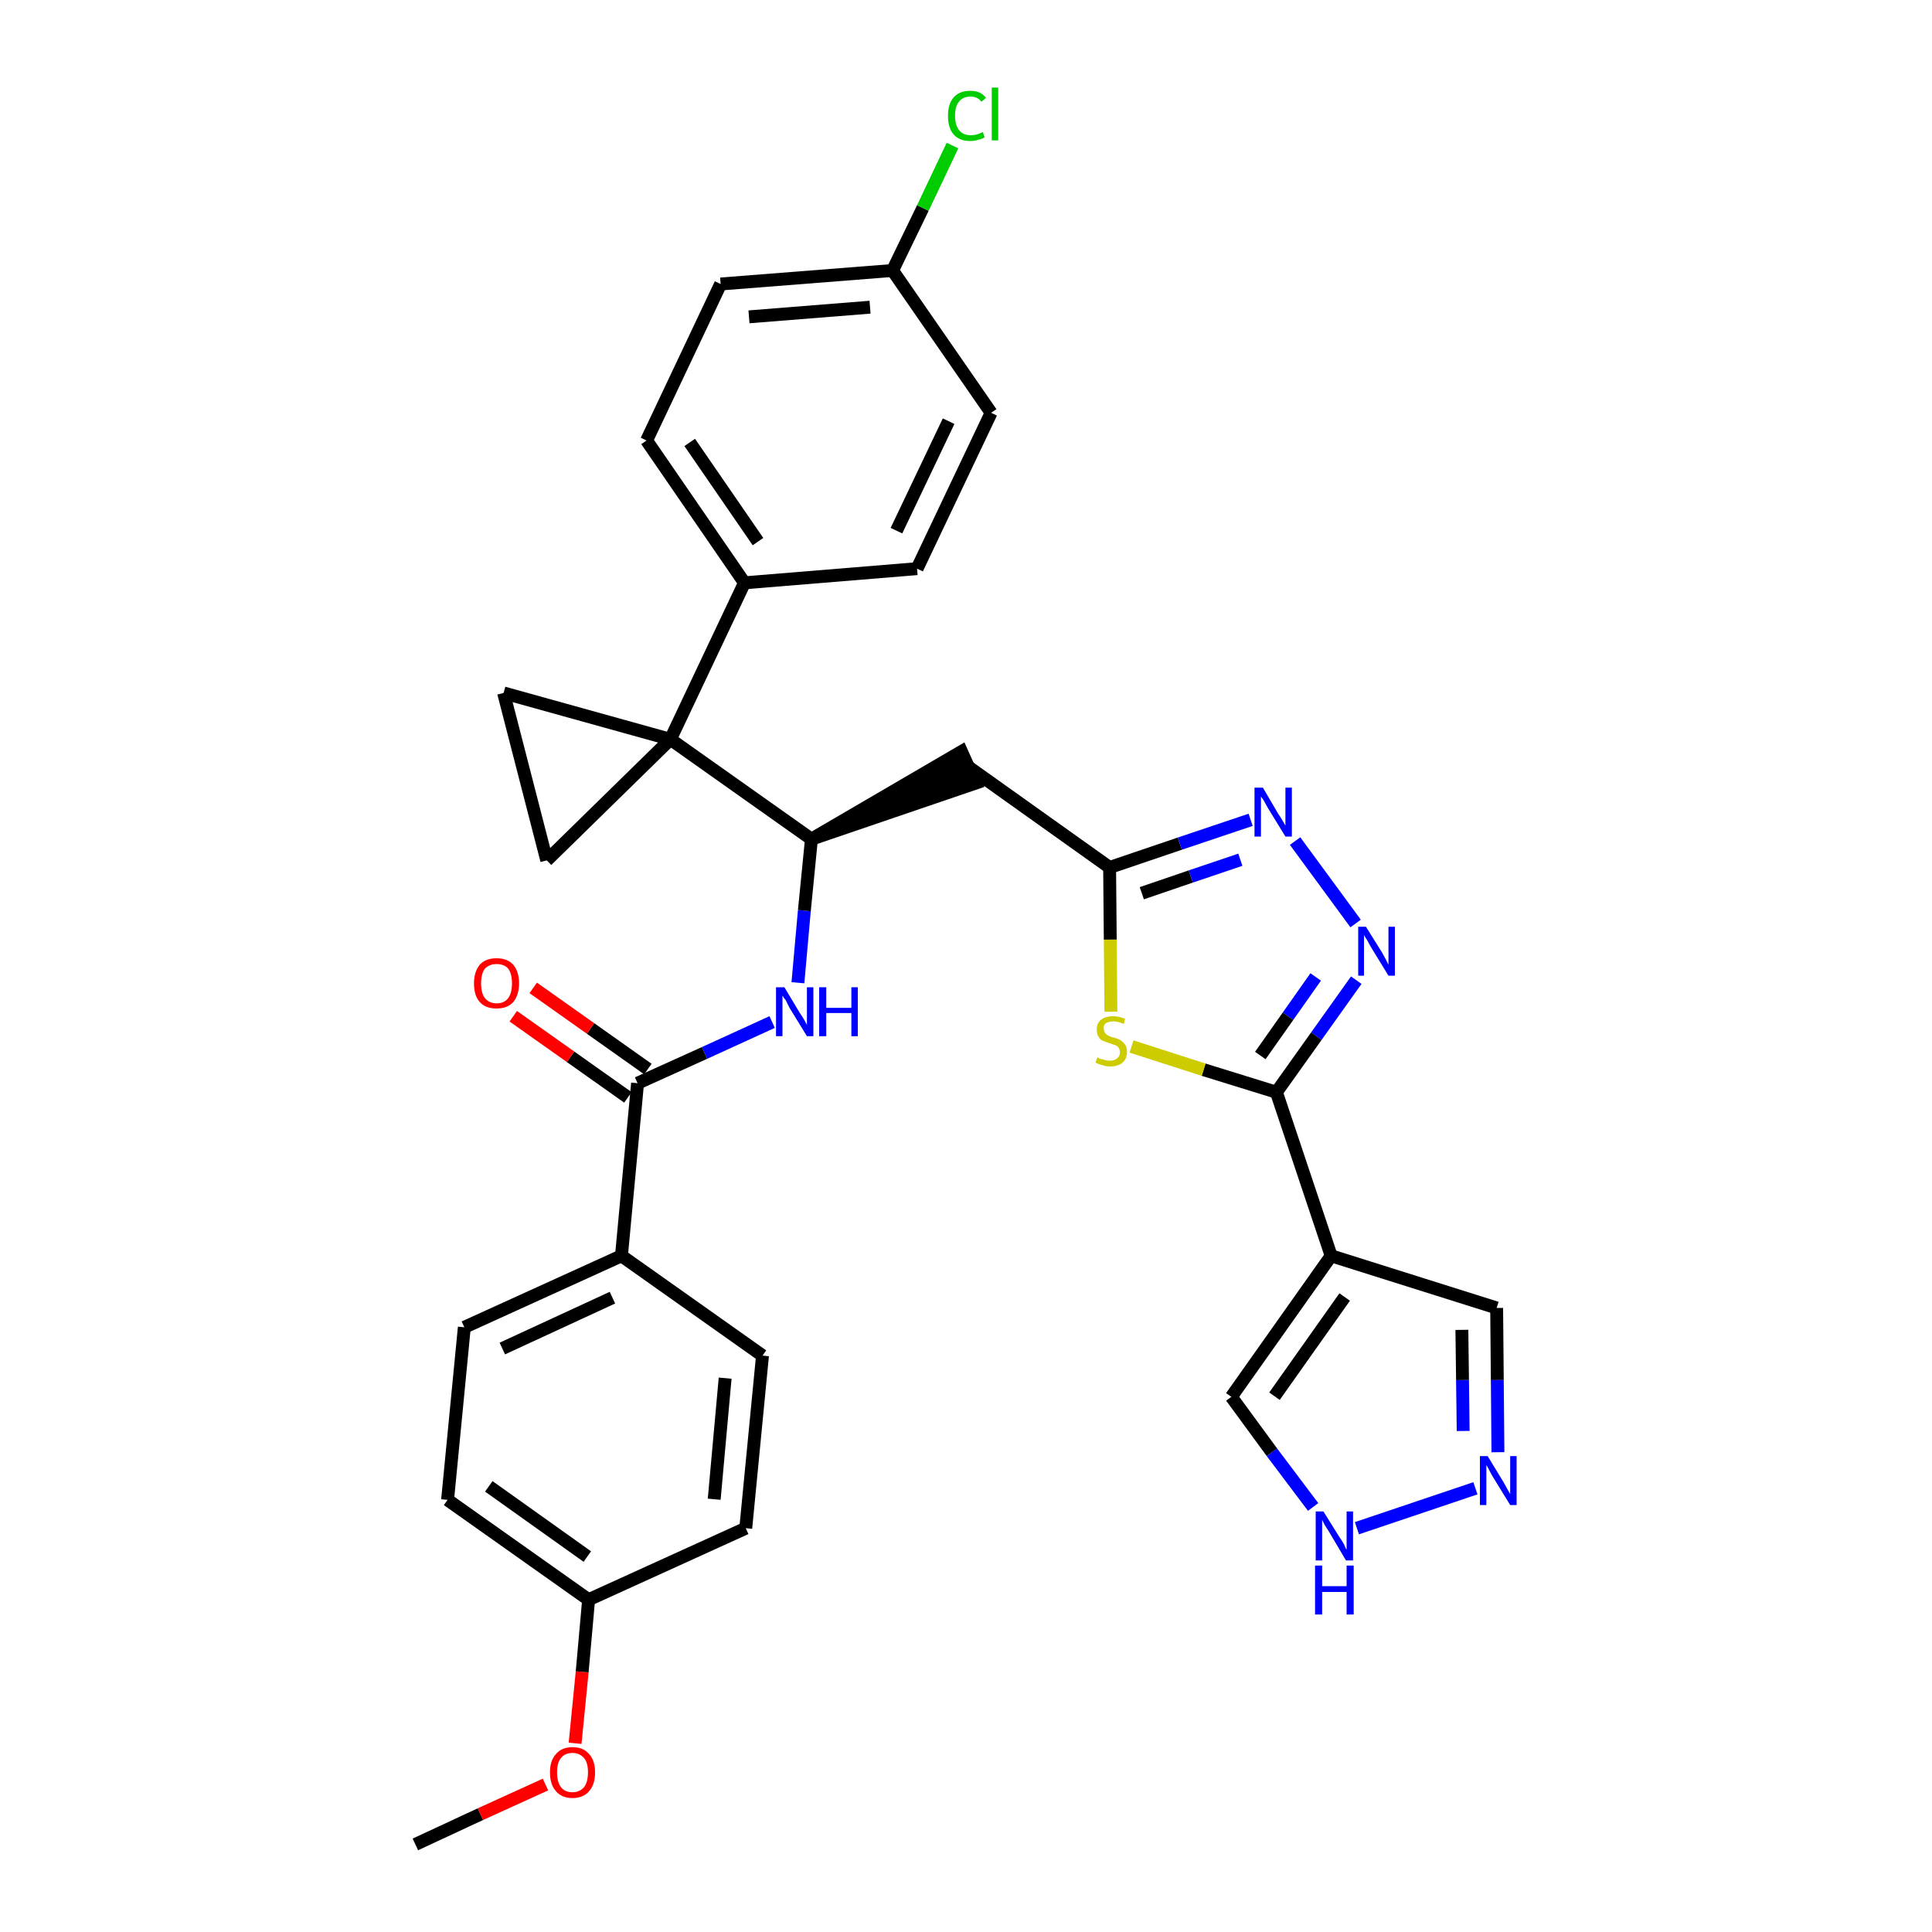<?xml version='1.0' encoding='iso-8859-1'?>
<svg version='1.1' baseProfile='full'
              xmlns='http://www.w3.org/2000/svg'
                      xmlns:rdkit='http://www.rdkit.org/xml'
                      xmlns:xlink='http://www.w3.org/1999/xlink'
                  xml:space='preserve'
width='300px' height='300px' viewBox='0 0 300 300'>
<!-- END OF HEADER -->
<path class='bond-0 atom-0 atom-1' d='M 64.5,286.4 L 74.6,281.7' style='fill:none;fill-rule:evenodd;stroke:#000000;stroke-width:2.0px;stroke-linecap:butt;stroke-linejoin:miter;stroke-opacity:1' />
<path class='bond-0 atom-0 atom-1' d='M 74.6,281.7 L 84.7,277.1' style='fill:none;fill-rule:evenodd;stroke:#FF0000;stroke-width:2.0px;stroke-linecap:butt;stroke-linejoin:miter;stroke-opacity:1' />
<path class='bond-1 atom-1 atom-2' d='M 89.3,270.7 L 90.4,259.6' style='fill:none;fill-rule:evenodd;stroke:#FF0000;stroke-width:2.0px;stroke-linecap:butt;stroke-linejoin:miter;stroke-opacity:1' />
<path class='bond-1 atom-1 atom-2' d='M 90.4,259.6 L 91.4,248.4' style='fill:none;fill-rule:evenodd;stroke:#000000;stroke-width:2.0px;stroke-linecap:butt;stroke-linejoin:miter;stroke-opacity:1' />
<path class='bond-2 atom-2 atom-3' d='M 91.4,248.4 L 69.5,232.9' style='fill:none;fill-rule:evenodd;stroke:#000000;stroke-width:2.0px;stroke-linecap:butt;stroke-linejoin:miter;stroke-opacity:1' />
<path class='bond-2 atom-2 atom-3' d='M 91.2,241.7 L 75.9,230.8' style='fill:none;fill-rule:evenodd;stroke:#000000;stroke-width:2.0px;stroke-linecap:butt;stroke-linejoin:miter;stroke-opacity:1' />
<path class='bond-32 atom-32 atom-2' d='M 115.8,237.3 L 91.4,248.4' style='fill:none;fill-rule:evenodd;stroke:#000000;stroke-width:2.0px;stroke-linecap:butt;stroke-linejoin:miter;stroke-opacity:1' />
<path class='bond-3 atom-3 atom-4' d='M 69.5,232.9 L 72.1,206.1' style='fill:none;fill-rule:evenodd;stroke:#000000;stroke-width:2.0px;stroke-linecap:butt;stroke-linejoin:miter;stroke-opacity:1' />
<path class='bond-4 atom-4 atom-5' d='M 72.1,206.1 L 96.5,195.0' style='fill:none;fill-rule:evenodd;stroke:#000000;stroke-width:2.0px;stroke-linecap:butt;stroke-linejoin:miter;stroke-opacity:1' />
<path class='bond-4 atom-4 atom-5' d='M 78.0,209.4 L 95.1,201.5' style='fill:none;fill-rule:evenodd;stroke:#000000;stroke-width:2.0px;stroke-linecap:butt;stroke-linejoin:miter;stroke-opacity:1' />
<path class='bond-5 atom-5 atom-6' d='M 96.5,195.0 L 99.0,168.2' style='fill:none;fill-rule:evenodd;stroke:#000000;stroke-width:2.0px;stroke-linecap:butt;stroke-linejoin:miter;stroke-opacity:1' />
<path class='bond-30 atom-5 atom-31' d='M 96.5,195.0 L 118.4,210.5' style='fill:none;fill-rule:evenodd;stroke:#000000;stroke-width:2.0px;stroke-linecap:butt;stroke-linejoin:miter;stroke-opacity:1' />
<path class='bond-6 atom-6 atom-7' d='M 100.6,166.0 L 91.7,159.7' style='fill:none;fill-rule:evenodd;stroke:#000000;stroke-width:2.0px;stroke-linecap:butt;stroke-linejoin:miter;stroke-opacity:1' />
<path class='bond-6 atom-6 atom-7' d='M 91.7,159.7 L 82.8,153.4' style='fill:none;fill-rule:evenodd;stroke:#FF0000;stroke-width:2.0px;stroke-linecap:butt;stroke-linejoin:miter;stroke-opacity:1' />
<path class='bond-6 atom-6 atom-7' d='M 97.5,170.4 L 88.6,164.1' style='fill:none;fill-rule:evenodd;stroke:#000000;stroke-width:2.0px;stroke-linecap:butt;stroke-linejoin:miter;stroke-opacity:1' />
<path class='bond-6 atom-6 atom-7' d='M 88.6,164.1 L 79.7,157.8' style='fill:none;fill-rule:evenodd;stroke:#FF0000;stroke-width:2.0px;stroke-linecap:butt;stroke-linejoin:miter;stroke-opacity:1' />
<path class='bond-7 atom-6 atom-8' d='M 99.0,168.2 L 109.4,163.5' style='fill:none;fill-rule:evenodd;stroke:#000000;stroke-width:2.0px;stroke-linecap:butt;stroke-linejoin:miter;stroke-opacity:1' />
<path class='bond-7 atom-6 atom-8' d='M 109.4,163.5 L 119.9,158.7' style='fill:none;fill-rule:evenodd;stroke:#0000FF;stroke-width:2.0px;stroke-linecap:butt;stroke-linejoin:miter;stroke-opacity:1' />
<path class='bond-8 atom-8 atom-9' d='M 123.9,152.6 L 124.9,141.4' style='fill:none;fill-rule:evenodd;stroke:#0000FF;stroke-width:2.0px;stroke-linecap:butt;stroke-linejoin:miter;stroke-opacity:1' />
<path class='bond-8 atom-8 atom-9' d='M 124.9,141.4 L 126.0,130.3' style='fill:none;fill-rule:evenodd;stroke:#000000;stroke-width:2.0px;stroke-linecap:butt;stroke-linejoin:miter;stroke-opacity:1' />
<path class='bond-9 atom-9 atom-10' d='M 126.0,130.3 L 151.5,121.6 L 149.3,116.7 Z' style='fill:#000000;fill-rule:evenodd;fill-opacity:1;stroke:#000000;stroke-width:2.0px;stroke-linecap:butt;stroke-linejoin:miter;stroke-opacity:1;' />
<path class='bond-20 atom-9 atom-21' d='M 126.0,130.3 L 104.1,114.8' style='fill:none;fill-rule:evenodd;stroke:#000000;stroke-width:2.0px;stroke-linecap:butt;stroke-linejoin:miter;stroke-opacity:1' />
<path class='bond-10 atom-10 atom-11' d='M 150.4,119.1 L 172.3,134.7' style='fill:none;fill-rule:evenodd;stroke:#000000;stroke-width:2.0px;stroke-linecap:butt;stroke-linejoin:miter;stroke-opacity:1' />
<path class='bond-11 atom-11 atom-12' d='M 172.3,134.7 L 183.2,131.0' style='fill:none;fill-rule:evenodd;stroke:#000000;stroke-width:2.0px;stroke-linecap:butt;stroke-linejoin:miter;stroke-opacity:1' />
<path class='bond-11 atom-11 atom-12' d='M 183.2,131.0 L 194.2,127.3' style='fill:none;fill-rule:evenodd;stroke:#0000FF;stroke-width:2.0px;stroke-linecap:butt;stroke-linejoin:miter;stroke-opacity:1' />
<path class='bond-11 atom-11 atom-12' d='M 177.3,138.7 L 184.9,136.1' style='fill:none;fill-rule:evenodd;stroke:#000000;stroke-width:2.0px;stroke-linecap:butt;stroke-linejoin:miter;stroke-opacity:1' />
<path class='bond-11 atom-11 atom-12' d='M 184.9,136.1 L 192.6,133.5' style='fill:none;fill-rule:evenodd;stroke:#0000FF;stroke-width:2.0px;stroke-linecap:butt;stroke-linejoin:miter;stroke-opacity:1' />
<path class='bond-33 atom-20 atom-11' d='M 172.5,157.1 L 172.4,145.9' style='fill:none;fill-rule:evenodd;stroke:#CCCC00;stroke-width:2.0px;stroke-linecap:butt;stroke-linejoin:miter;stroke-opacity:1' />
<path class='bond-33 atom-20 atom-11' d='M 172.4,145.9 L 172.3,134.7' style='fill:none;fill-rule:evenodd;stroke:#000000;stroke-width:2.0px;stroke-linecap:butt;stroke-linejoin:miter;stroke-opacity:1' />
<path class='bond-12 atom-12 atom-13' d='M 201.1,130.6 L 210.5,143.4' style='fill:none;fill-rule:evenodd;stroke:#0000FF;stroke-width:2.0px;stroke-linecap:butt;stroke-linejoin:miter;stroke-opacity:1' />
<path class='bond-13 atom-13 atom-14' d='M 210.6,152.2 L 204.4,160.9' style='fill:none;fill-rule:evenodd;stroke:#0000FF;stroke-width:2.0px;stroke-linecap:butt;stroke-linejoin:miter;stroke-opacity:1' />
<path class='bond-13 atom-13 atom-14' d='M 204.4,160.9 L 198.2,169.6' style='fill:none;fill-rule:evenodd;stroke:#000000;stroke-width:2.0px;stroke-linecap:butt;stroke-linejoin:miter;stroke-opacity:1' />
<path class='bond-13 atom-13 atom-14' d='M 204.3,151.7 L 200.0,157.8' style='fill:none;fill-rule:evenodd;stroke:#0000FF;stroke-width:2.0px;stroke-linecap:butt;stroke-linejoin:miter;stroke-opacity:1' />
<path class='bond-13 atom-13 atom-14' d='M 200.0,157.8 L 195.7,163.9' style='fill:none;fill-rule:evenodd;stroke:#000000;stroke-width:2.0px;stroke-linecap:butt;stroke-linejoin:miter;stroke-opacity:1' />
<path class='bond-14 atom-14 atom-15' d='M 198.2,169.6 L 206.7,195.0' style='fill:none;fill-rule:evenodd;stroke:#000000;stroke-width:2.0px;stroke-linecap:butt;stroke-linejoin:miter;stroke-opacity:1' />
<path class='bond-19 atom-14 atom-20' d='M 198.2,169.6 L 186.9,166.1' style='fill:none;fill-rule:evenodd;stroke:#000000;stroke-width:2.0px;stroke-linecap:butt;stroke-linejoin:miter;stroke-opacity:1' />
<path class='bond-19 atom-14 atom-20' d='M 186.9,166.1 L 175.7,162.5' style='fill:none;fill-rule:evenodd;stroke:#CCCC00;stroke-width:2.0px;stroke-linecap:butt;stroke-linejoin:miter;stroke-opacity:1' />
<path class='bond-15 atom-15 atom-16' d='M 206.7,195.0 L 232.4,203.1' style='fill:none;fill-rule:evenodd;stroke:#000000;stroke-width:2.0px;stroke-linecap:butt;stroke-linejoin:miter;stroke-opacity:1' />
<path class='bond-35 atom-19 atom-15' d='M 191.2,216.9 L 206.7,195.0' style='fill:none;fill-rule:evenodd;stroke:#000000;stroke-width:2.0px;stroke-linecap:butt;stroke-linejoin:miter;stroke-opacity:1' />
<path class='bond-35 atom-19 atom-15' d='M 197.9,216.8 L 208.8,201.4' style='fill:none;fill-rule:evenodd;stroke:#000000;stroke-width:2.0px;stroke-linecap:butt;stroke-linejoin:miter;stroke-opacity:1' />
<path class='bond-16 atom-16 atom-17' d='M 232.4,203.1 L 232.5,214.3' style='fill:none;fill-rule:evenodd;stroke:#000000;stroke-width:2.0px;stroke-linecap:butt;stroke-linejoin:miter;stroke-opacity:1' />
<path class='bond-16 atom-16 atom-17' d='M 232.5,214.3 L 232.6,225.5' style='fill:none;fill-rule:evenodd;stroke:#0000FF;stroke-width:2.0px;stroke-linecap:butt;stroke-linejoin:miter;stroke-opacity:1' />
<path class='bond-16 atom-16 atom-17' d='M 227.0,206.5 L 227.1,214.3' style='fill:none;fill-rule:evenodd;stroke:#000000;stroke-width:2.0px;stroke-linecap:butt;stroke-linejoin:miter;stroke-opacity:1' />
<path class='bond-16 atom-16 atom-17' d='M 227.1,214.3 L 227.2,222.2' style='fill:none;fill-rule:evenodd;stroke:#0000FF;stroke-width:2.0px;stroke-linecap:butt;stroke-linejoin:miter;stroke-opacity:1' />
<path class='bond-17 atom-17 atom-18' d='M 229.1,231.1 L 210.7,237.3' style='fill:none;fill-rule:evenodd;stroke:#0000FF;stroke-width:2.0px;stroke-linecap:butt;stroke-linejoin:miter;stroke-opacity:1' />
<path class='bond-18 atom-18 atom-19' d='M 203.9,234.0 L 197.5,225.5' style='fill:none;fill-rule:evenodd;stroke:#0000FF;stroke-width:2.0px;stroke-linecap:butt;stroke-linejoin:miter;stroke-opacity:1' />
<path class='bond-18 atom-18 atom-19' d='M 197.5,225.5 L 191.2,216.9' style='fill:none;fill-rule:evenodd;stroke:#000000;stroke-width:2.0px;stroke-linecap:butt;stroke-linejoin:miter;stroke-opacity:1' />
<path class='bond-21 atom-21 atom-22' d='M 104.1,114.8 L 115.6,90.5' style='fill:none;fill-rule:evenodd;stroke:#000000;stroke-width:2.0px;stroke-linecap:butt;stroke-linejoin:miter;stroke-opacity:1' />
<path class='bond-28 atom-21 atom-29' d='M 104.1,114.8 L 78.2,107.6' style='fill:none;fill-rule:evenodd;stroke:#000000;stroke-width:2.0px;stroke-linecap:butt;stroke-linejoin:miter;stroke-opacity:1' />
<path class='bond-34 atom-30 atom-21' d='M 84.9,133.6 L 104.1,114.8' style='fill:none;fill-rule:evenodd;stroke:#000000;stroke-width:2.0px;stroke-linecap:butt;stroke-linejoin:miter;stroke-opacity:1' />
<path class='bond-22 atom-22 atom-23' d='M 115.6,90.5 L 100.4,68.4' style='fill:none;fill-rule:evenodd;stroke:#000000;stroke-width:2.0px;stroke-linecap:butt;stroke-linejoin:miter;stroke-opacity:1' />
<path class='bond-22 atom-22 atom-23' d='M 117.7,84.1 L 107.1,68.7' style='fill:none;fill-rule:evenodd;stroke:#000000;stroke-width:2.0px;stroke-linecap:butt;stroke-linejoin:miter;stroke-opacity:1' />
<path class='bond-36 atom-28 atom-22' d='M 142.4,88.3 L 115.6,90.5' style='fill:none;fill-rule:evenodd;stroke:#000000;stroke-width:2.0px;stroke-linecap:butt;stroke-linejoin:miter;stroke-opacity:1' />
<path class='bond-23 atom-23 atom-24' d='M 100.4,68.4 L 111.9,44.1' style='fill:none;fill-rule:evenodd;stroke:#000000;stroke-width:2.0px;stroke-linecap:butt;stroke-linejoin:miter;stroke-opacity:1' />
<path class='bond-24 atom-24 atom-25' d='M 111.9,44.1 L 138.6,42.0' style='fill:none;fill-rule:evenodd;stroke:#000000;stroke-width:2.0px;stroke-linecap:butt;stroke-linejoin:miter;stroke-opacity:1' />
<path class='bond-24 atom-24 atom-25' d='M 116.3,49.2 L 135.1,47.7' style='fill:none;fill-rule:evenodd;stroke:#000000;stroke-width:2.0px;stroke-linecap:butt;stroke-linejoin:miter;stroke-opacity:1' />
<path class='bond-25 atom-25 atom-26' d='M 138.6,42.0 L 143.3,32.3' style='fill:none;fill-rule:evenodd;stroke:#000000;stroke-width:2.0px;stroke-linecap:butt;stroke-linejoin:miter;stroke-opacity:1' />
<path class='bond-25 atom-25 atom-26' d='M 143.3,32.3 L 147.9,22.6' style='fill:none;fill-rule:evenodd;stroke:#00CC00;stroke-width:2.0px;stroke-linecap:butt;stroke-linejoin:miter;stroke-opacity:1' />
<path class='bond-26 atom-25 atom-27' d='M 138.6,42.0 L 153.9,64.1' style='fill:none;fill-rule:evenodd;stroke:#000000;stroke-width:2.0px;stroke-linecap:butt;stroke-linejoin:miter;stroke-opacity:1' />
<path class='bond-27 atom-27 atom-28' d='M 153.9,64.1 L 142.4,88.3' style='fill:none;fill-rule:evenodd;stroke:#000000;stroke-width:2.0px;stroke-linecap:butt;stroke-linejoin:miter;stroke-opacity:1' />
<path class='bond-27 atom-27 atom-28' d='M 147.3,65.4 L 139.2,82.4' style='fill:none;fill-rule:evenodd;stroke:#000000;stroke-width:2.0px;stroke-linecap:butt;stroke-linejoin:miter;stroke-opacity:1' />
<path class='bond-29 atom-29 atom-30' d='M 78.2,107.6 L 84.9,133.6' style='fill:none;fill-rule:evenodd;stroke:#000000;stroke-width:2.0px;stroke-linecap:butt;stroke-linejoin:miter;stroke-opacity:1' />
<path class='bond-31 atom-31 atom-32' d='M 118.4,210.5 L 115.8,237.3' style='fill:none;fill-rule:evenodd;stroke:#000000;stroke-width:2.0px;stroke-linecap:butt;stroke-linejoin:miter;stroke-opacity:1' />
<path class='bond-31 atom-31 atom-32' d='M 112.6,214.0 L 110.9,232.8' style='fill:none;fill-rule:evenodd;stroke:#000000;stroke-width:2.0px;stroke-linecap:butt;stroke-linejoin:miter;stroke-opacity:1' />
<path  class='atom-1' d='M 85.4 275.2
Q 85.4 273.4, 86.3 272.4
Q 87.2 271.3, 88.9 271.3
Q 90.6 271.3, 91.5 272.4
Q 92.4 273.4, 92.4 275.2
Q 92.4 277.1, 91.5 278.1
Q 90.6 279.2, 88.9 279.2
Q 87.2 279.2, 86.3 278.1
Q 85.4 277.1, 85.4 275.2
M 88.9 278.3
Q 90.0 278.3, 90.7 277.5
Q 91.3 276.7, 91.3 275.2
Q 91.3 273.7, 90.7 273.0
Q 90.0 272.2, 88.9 272.2
Q 87.7 272.2, 87.1 273.0
Q 86.5 273.7, 86.5 275.2
Q 86.5 276.7, 87.1 277.5
Q 87.7 278.3, 88.9 278.3
' fill='#FF0000'/>
<path  class='atom-7' d='M 73.6 152.7
Q 73.6 150.9, 74.5 149.8
Q 75.4 148.8, 77.1 148.8
Q 78.8 148.8, 79.7 149.8
Q 80.6 150.9, 80.6 152.7
Q 80.6 154.5, 79.7 155.6
Q 78.8 156.6, 77.1 156.6
Q 75.4 156.6, 74.5 155.6
Q 73.6 154.6, 73.6 152.7
M 77.1 155.8
Q 78.3 155.8, 78.9 155.0
Q 79.5 154.2, 79.5 152.7
Q 79.5 151.2, 78.9 150.4
Q 78.3 149.7, 77.1 149.7
Q 76.0 149.7, 75.3 150.4
Q 74.7 151.2, 74.7 152.7
Q 74.7 154.2, 75.3 155.0
Q 76.0 155.8, 77.1 155.8
' fill='#FF0000'/>
<path  class='atom-8' d='M 121.8 153.3
L 124.2 157.3
Q 124.5 157.7, 124.9 158.4
Q 125.3 159.1, 125.3 159.2
L 125.3 153.3
L 126.3 153.3
L 126.3 160.9
L 125.3 160.9
L 122.6 156.5
Q 122.3 155.9, 122.0 155.3
Q 121.6 154.8, 121.5 154.6
L 121.5 160.9
L 120.5 160.9
L 120.5 153.3
L 121.8 153.3
' fill='#0000FF'/>
<path  class='atom-8' d='M 127.2 153.3
L 128.3 153.3
L 128.3 156.5
L 132.2 156.5
L 132.2 153.3
L 133.2 153.3
L 133.2 160.9
L 132.2 160.9
L 132.2 157.3
L 128.3 157.3
L 128.3 160.9
L 127.2 160.9
L 127.2 153.3
' fill='#0000FF'/>
<path  class='atom-12' d='M 196.1 122.3
L 198.5 126.4
Q 198.8 126.8, 199.2 127.5
Q 199.6 128.2, 199.6 128.2
L 199.6 122.3
L 200.6 122.3
L 200.6 129.9
L 199.6 129.9
L 196.9 125.5
Q 196.6 125.0, 196.3 124.4
Q 195.9 123.8, 195.8 123.7
L 195.8 129.9
L 194.8 129.9
L 194.8 122.3
L 196.1 122.3
' fill='#0000FF'/>
<path  class='atom-13' d='M 212.1 143.9
L 214.6 147.9
Q 214.8 148.3, 215.2 149.0
Q 215.6 149.8, 215.6 149.8
L 215.6 143.9
L 216.6 143.9
L 216.6 151.5
L 215.6 151.5
L 212.9 147.1
Q 212.6 146.6, 212.3 146.0
Q 211.9 145.4, 211.8 145.2
L 211.8 151.5
L 210.9 151.5
L 210.9 143.9
L 212.1 143.9
' fill='#0000FF'/>
<path  class='atom-17' d='M 231.0 226.1
L 233.5 230.2
Q 233.7 230.6, 234.1 231.3
Q 234.5 232.0, 234.5 232.0
L 234.5 226.1
L 235.5 226.1
L 235.5 233.7
L 234.5 233.7
L 231.8 229.3
Q 231.5 228.8, 231.2 228.2
Q 230.9 227.6, 230.8 227.5
L 230.8 233.7
L 229.8 233.7
L 229.8 226.1
L 231.0 226.1
' fill='#0000FF'/>
<path  class='atom-18' d='M 205.5 234.7
L 208.0 238.7
Q 208.3 239.1, 208.7 239.8
Q 209.0 240.6, 209.1 240.6
L 209.1 234.7
L 210.1 234.7
L 210.1 242.3
L 209.0 242.3
L 206.4 237.9
Q 206.1 237.4, 205.7 236.8
Q 205.4 236.2, 205.3 236.0
L 205.3 242.3
L 204.3 242.3
L 204.3 234.7
L 205.5 234.7
' fill='#0000FF'/>
<path  class='atom-18' d='M 204.2 243.1
L 205.3 243.1
L 205.3 246.3
L 209.1 246.3
L 209.1 243.1
L 210.2 243.1
L 210.2 250.7
L 209.1 250.7
L 209.1 247.2
L 205.3 247.2
L 205.3 250.7
L 204.2 250.7
L 204.2 243.1
' fill='#0000FF'/>
<path  class='atom-20' d='M 170.4 164.2
Q 170.5 164.2, 170.8 164.4
Q 171.2 164.5, 171.6 164.6
Q 172.0 164.7, 172.4 164.7
Q 173.1 164.7, 173.5 164.3
Q 173.9 164.0, 173.9 163.4
Q 173.9 163.0, 173.7 162.7
Q 173.5 162.4, 173.2 162.3
Q 172.9 162.2, 172.3 162.0
Q 171.7 161.8, 171.2 161.6
Q 170.8 161.4, 170.6 161.0
Q 170.3 160.6, 170.3 159.9
Q 170.3 158.9, 170.9 158.4
Q 171.6 157.8, 172.9 157.8
Q 173.7 157.8, 174.7 158.2
L 174.5 159.0
Q 173.6 158.6, 172.9 158.6
Q 172.2 158.6, 171.7 158.9
Q 171.3 159.2, 171.4 159.8
Q 171.4 160.2, 171.6 160.4
Q 171.8 160.7, 172.1 160.8
Q 172.4 161.0, 172.9 161.1
Q 173.6 161.3, 174.0 161.5
Q 174.4 161.8, 174.7 162.2
Q 175.0 162.6, 175.0 163.4
Q 175.0 164.4, 174.3 165.0
Q 173.6 165.6, 172.4 165.6
Q 171.7 165.6, 171.2 165.4
Q 170.7 165.3, 170.1 165.0
L 170.4 164.2
' fill='#CCCC00'/>
<path  class='atom-26' d='M 147.2 18.0
Q 147.2 16.1, 148.1 15.1
Q 149.0 14.1, 150.7 14.1
Q 152.3 14.1, 153.1 15.2
L 152.4 15.8
Q 151.8 15.0, 150.7 15.0
Q 149.5 15.0, 148.9 15.8
Q 148.3 16.5, 148.3 18.0
Q 148.3 19.5, 149.0 20.3
Q 149.6 21.0, 150.8 21.0
Q 151.7 21.0, 152.6 20.5
L 152.9 21.3
Q 152.5 21.6, 151.9 21.7
Q 151.3 21.9, 150.7 21.9
Q 149.0 21.9, 148.1 20.9
Q 147.2 19.9, 147.2 18.0
' fill='#00CC00'/>
<path  class='atom-26' d='M 154.0 13.6
L 155.0 13.6
L 155.0 21.8
L 154.0 21.8
L 154.0 13.6
' fill='#00CC00'/>
</svg>
